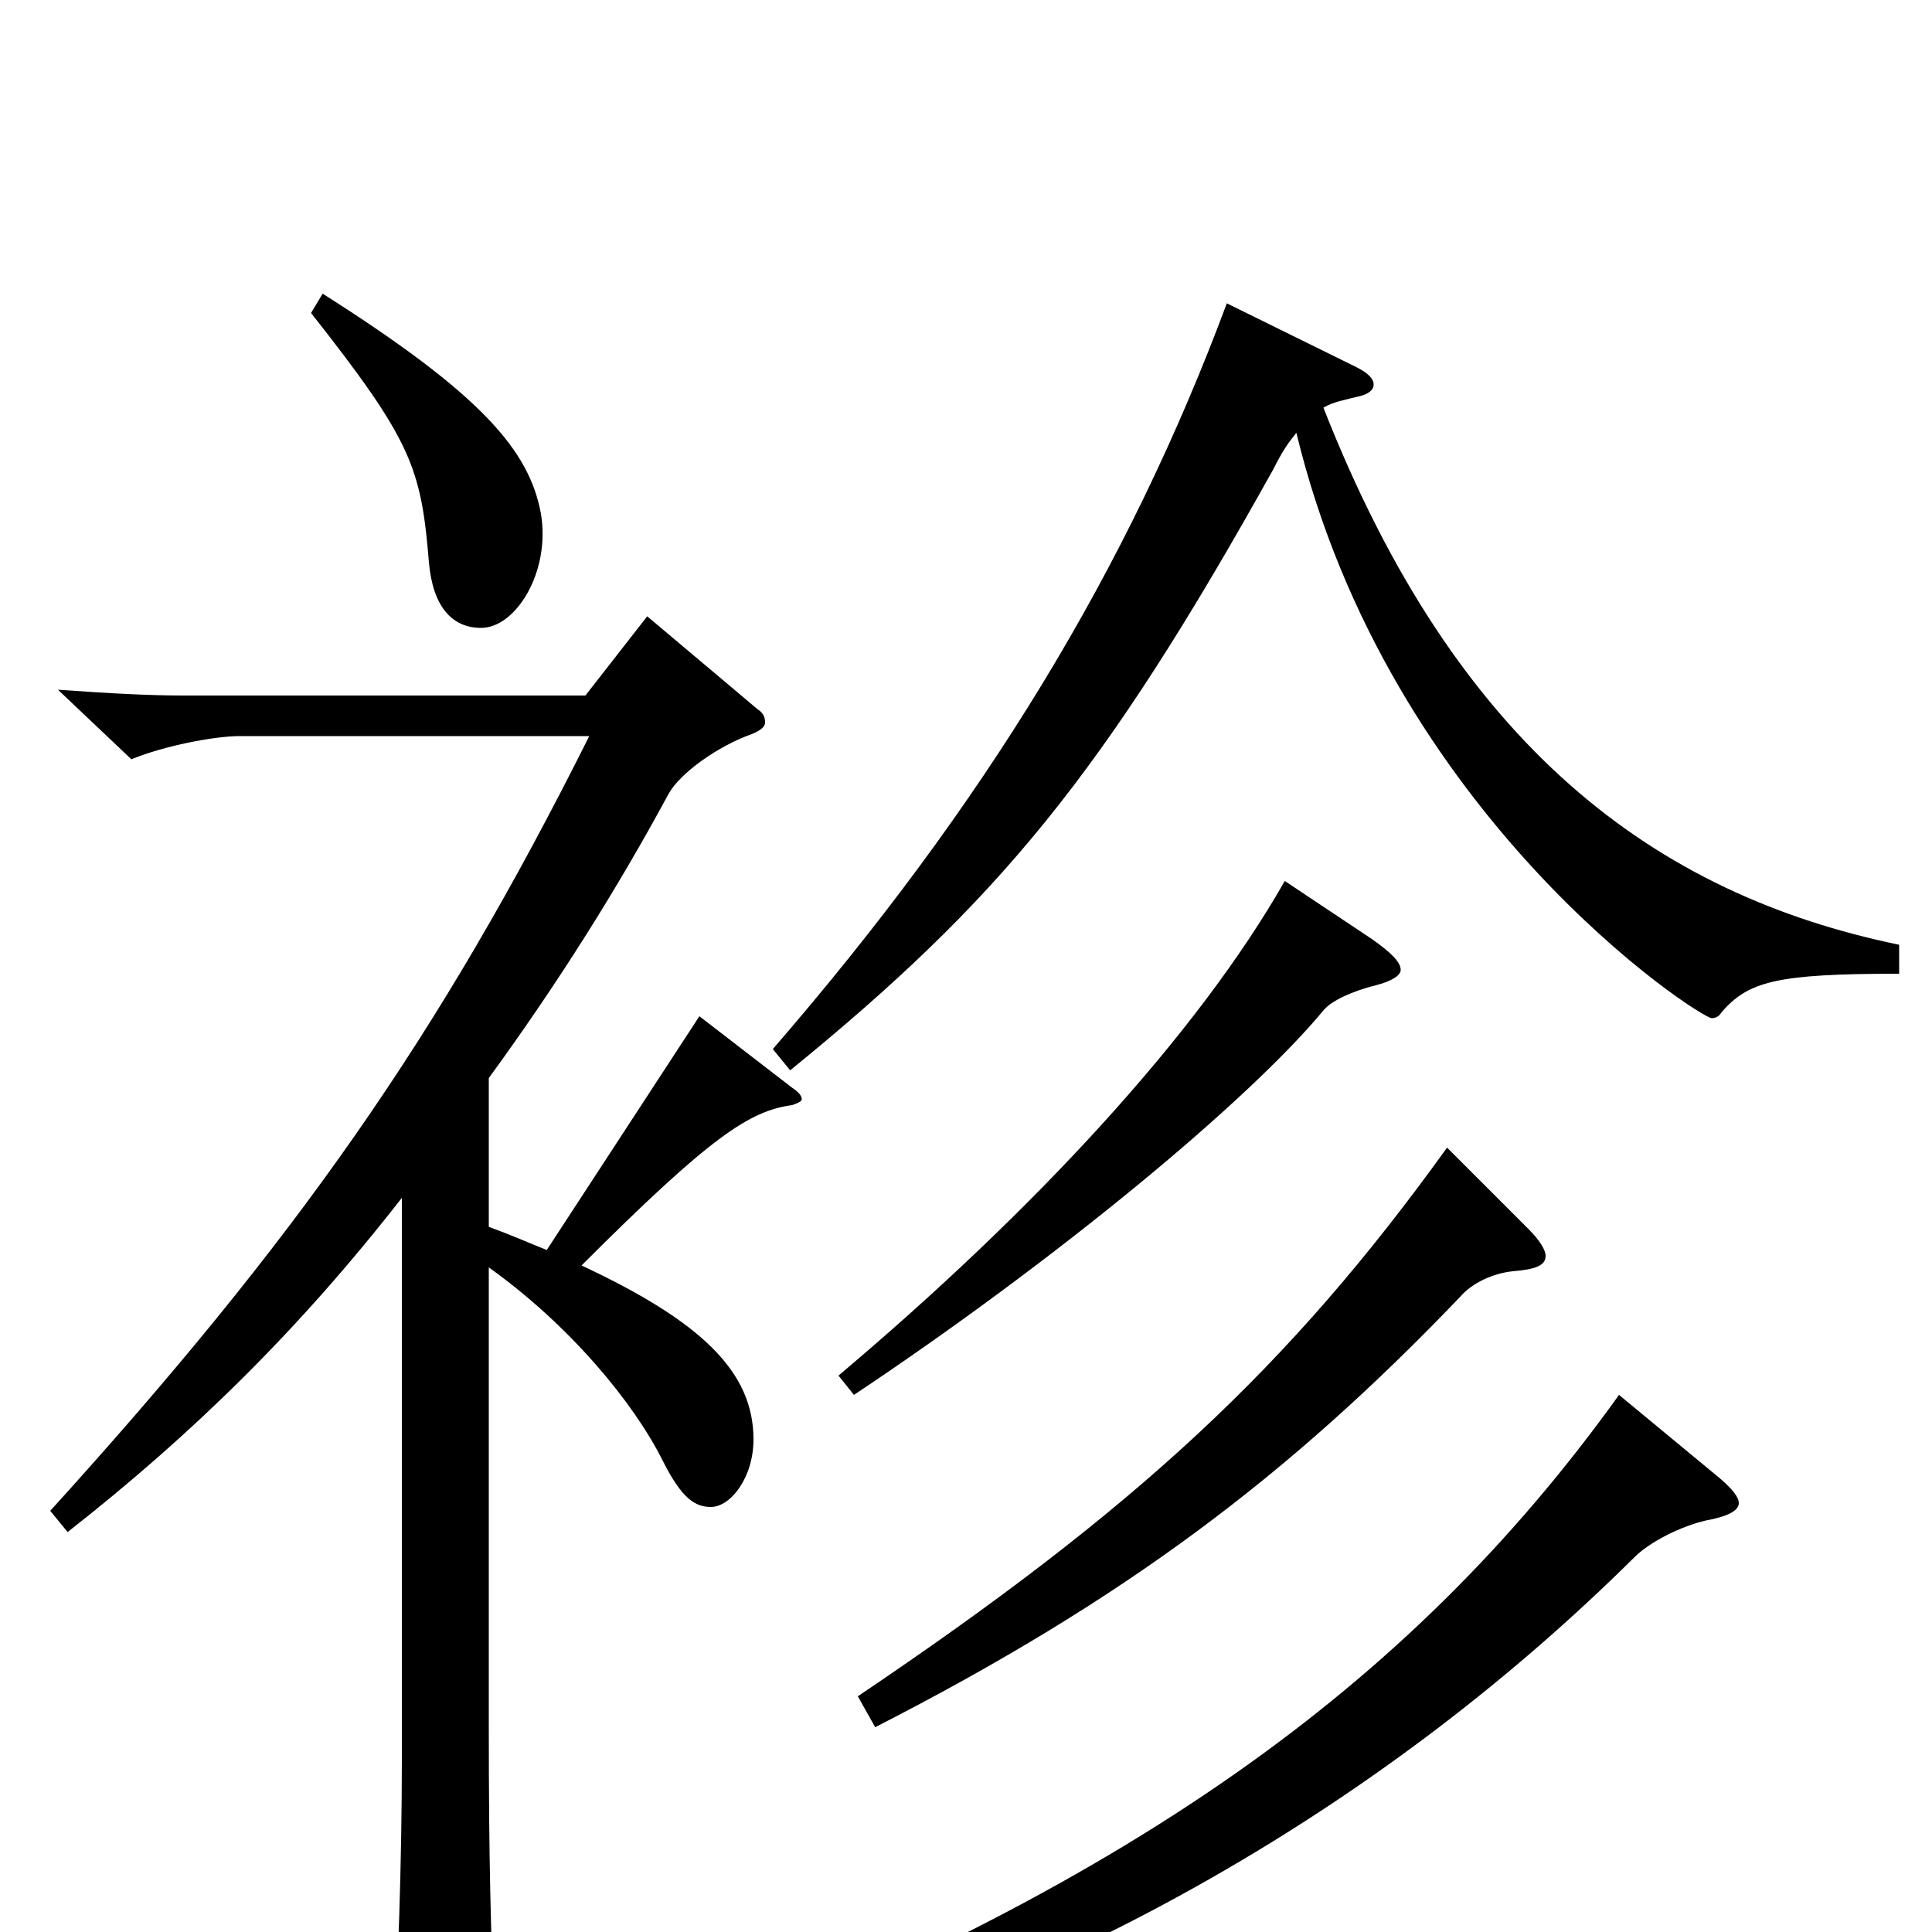 <svg xmlns="http://www.w3.org/2000/svg" viewBox="0 -1000 1000 1000">
	<path fill="#000000" d="M838 -278C729 -126 582 -22 334 73L339 86C553 34 723 -72 846 -194C854 -202 870 -210 883 -213C894 -215 900 -218 900 -222C900 -225 897 -229 890 -235ZM749 -406C667 -292 588 -219 444 -122L453 -106C582 -172 667 -236 756 -329C762 -336 773 -341 783 -342C795 -343 800 -345 800 -350C800 -353 797 -358 791 -364ZM665 -544C620 -465 536 -374 434 -288L442 -278C547 -348 646 -430 685 -477C689 -482 700 -487 712 -490C720 -492 725 -495 725 -498C725 -502 720 -507 710 -514ZM635 -843C584 -706 510 -584 400 -457L409 -446C517 -534 571 -599 659 -757C664 -767 667 -771 671 -776C719 -577 880 -473 886 -473C888 -473 890 -474 891 -476C905 -492 919 -496 983 -496V-511C857 -537 754 -613 685 -789C690 -792 696 -793 704 -795C708 -796 711 -798 711 -801C711 -804 708 -807 702 -810ZM208 -90C208 -37 206 25 203 65V74C203 85 205 91 211 91C216 91 223 88 232 83C252 72 256 66 256 52V47C254 0 253 -37 253 -106V-344C295 -314 328 -274 343 -244C353 -224 360 -220 368 -220C378 -220 390 -235 390 -255C390 -290 363 -316 301 -345C368 -412 388 -425 410 -428C413 -429 415 -430 415 -431C415 -433 413 -435 410 -437L362 -474L283 -353C273 -357 264 -361 253 -365V-442C288 -490 319 -539 346 -589C352 -600 372 -614 389 -620C394 -622 396 -624 396 -626C396 -629 395 -631 392 -633L335 -681L303 -640H95C78 -640 58 -641 30 -643L68 -607C85 -614 111 -619 124 -619H305C227 -463 153 -358 26 -218L35 -207C100 -258 155 -312 208 -380ZM161 -838C213 -772 218 -758 222 -709C224 -686 234 -675 249 -675C267 -675 285 -704 280 -734C274 -767 249 -796 167 -848Z"/>
</svg>